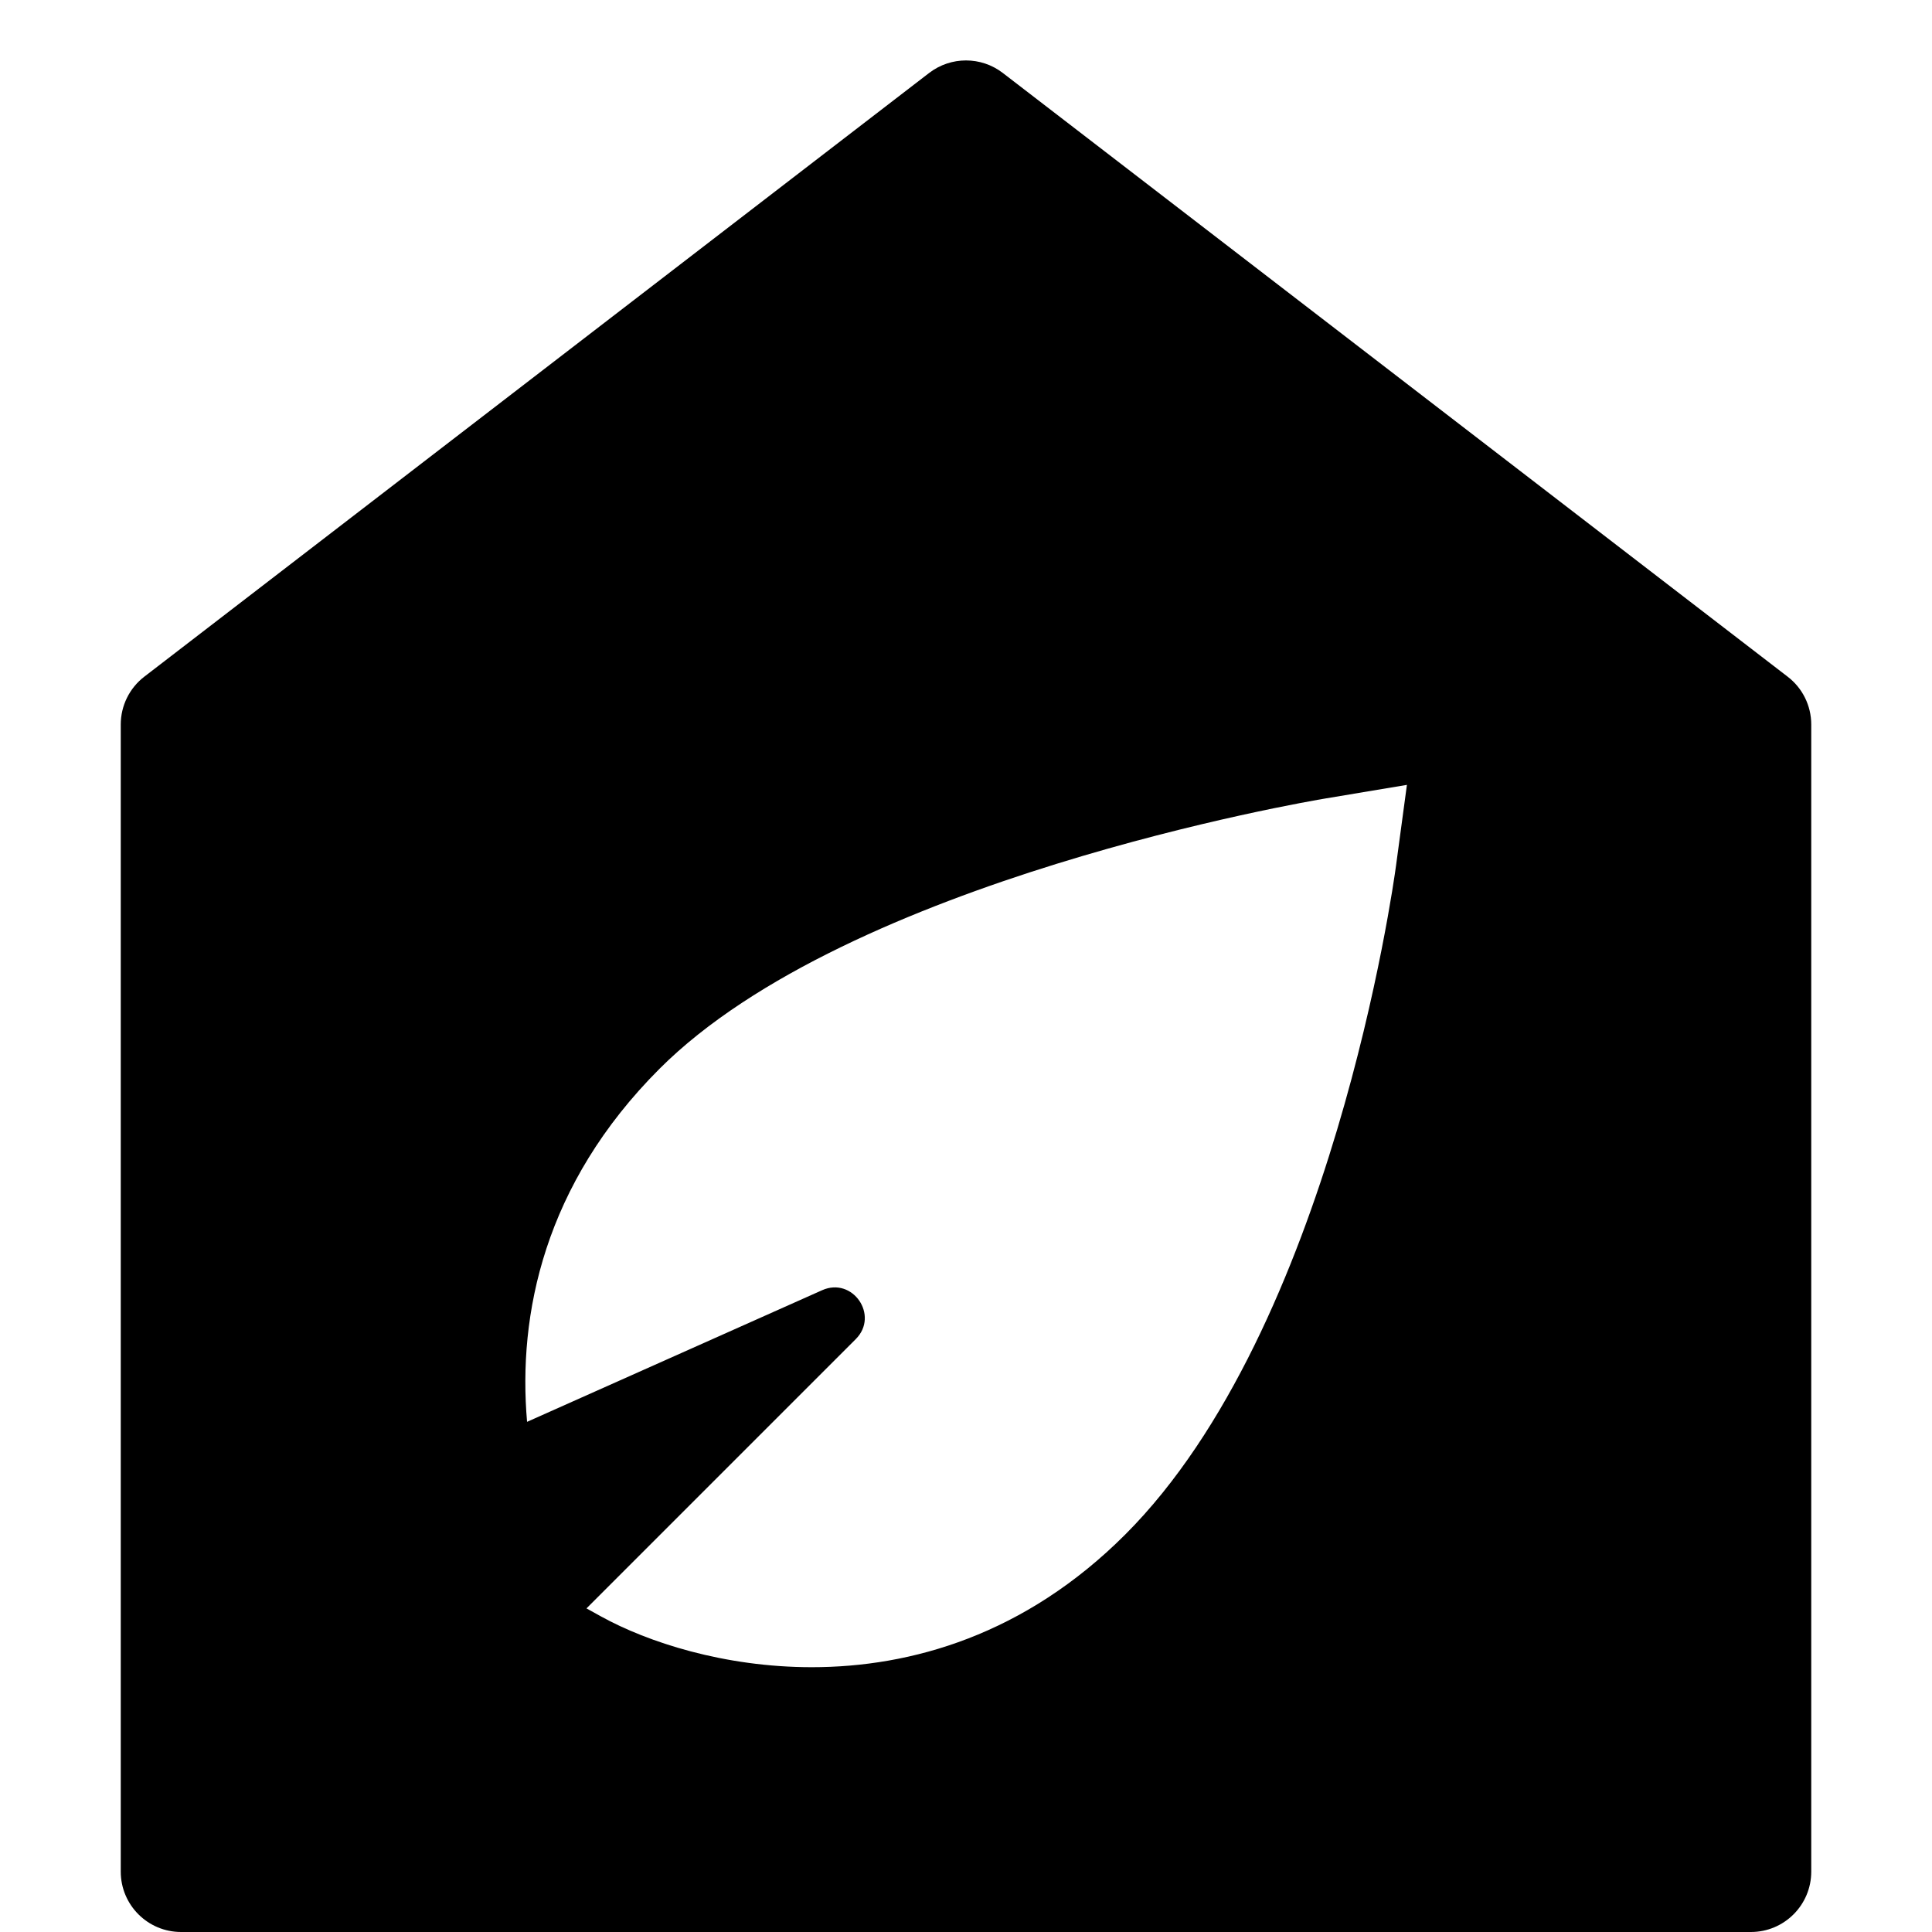 <?xml version="1.0" encoding="utf-8"?>
<!-- Generator: Adobe Illustrator 19.2.1, SVG Export Plug-In . SVG Version: 6.00 Build 0)  -->
<!DOCTYPE svg PUBLIC "-//W3C//DTD SVG 1.1//EN" "http://www.w3.org/Graphics/SVG/1.1/DTD/svg11.dtd">
<svg version="1.1" id="Layer_1" xmlns="http://www.w3.org/2000/svg" xmlns:xlink="http://www.w3.org/1999/xlink" x="0px" y="0px"
	 width="32px" height="32px" viewBox="0 0 32 32" enable-background="new 0 0 32 32" xml:space="preserve">
<path d="M3,32h26c0.553,0,1-0.448,1-1V12c0-0.311-0.145-0.604-0.391-0.792l-13-10c-0.359-0.276-0.859-0.276-1.219,0l-13,10
	C2.145,11.396,2,11.689,2,12v19C2,31.552,2.447,32,3,32z M10.924,17.702c3.131-3.131,10.721-4.426,11.043-4.479L23.303,13
	l-0.181,1.342c-0.042,0.311-1.065,7.654-4.484,11.074c-1.663,1.664-3.547,2.198-5.192,2.198c-1.454,0-2.723-0.417-3.488-0.839
	L9.714,26.64l4.46-4.46c0.392-0.392-0.051-1.036-0.557-0.81L8.73,23.55C8.575,21.777,9.009,19.617,10.924,17.702z"/>
</svg>
